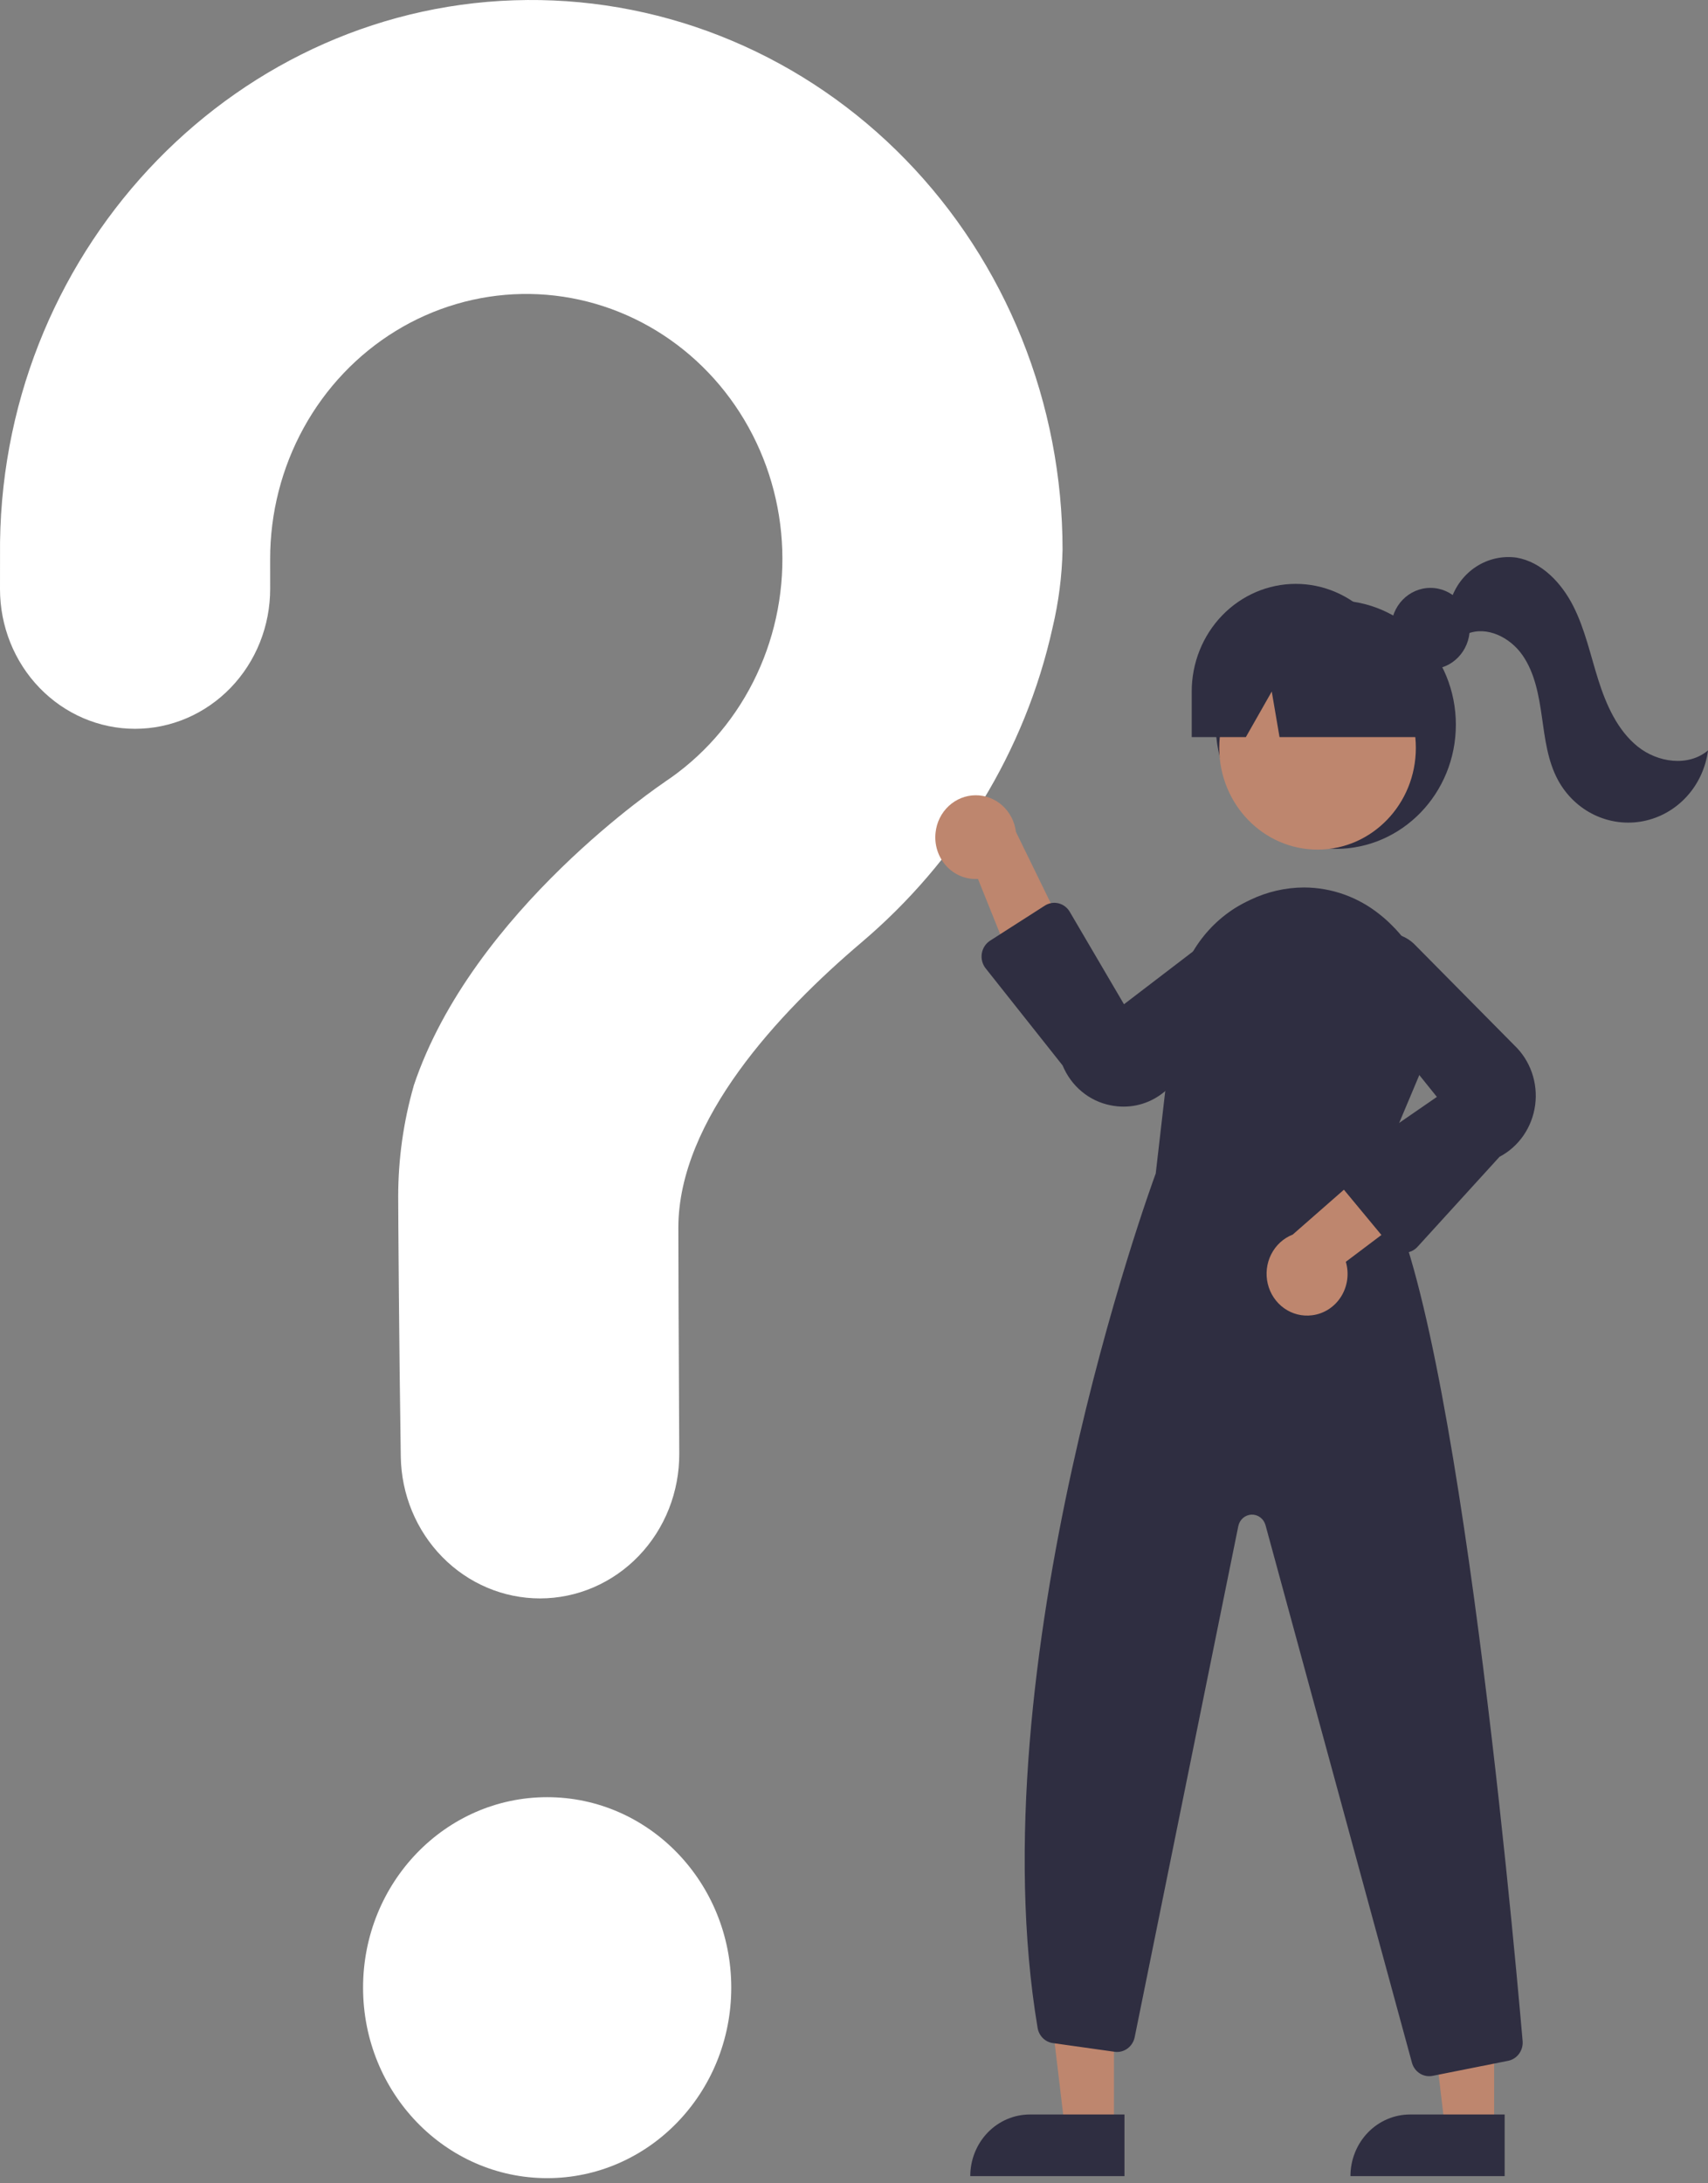 <svg width="335" height="428" viewBox="0 0 335 428" fill="none" xmlns="http://www.w3.org/2000/svg">
<rect x="0" y="0" width="335" height="428" fill="#808080" stroke="none"/>
<path d="M107.319 427.044C127.26 427.044 143.426 410.323 143.426 389.698C143.426 369.072 127.26 352.352 107.319 352.352C87.377 352.352 71.211 369.072 71.211 389.698C71.211 410.323 87.377 427.044 107.319 427.044Z" fill="white"/>
<path d="M103.449 0.003C47.018 0.415 0.812 47.846 0.01 106.209C0.003 106.748 -0 110.537 3.88126e-05 115.492C0 122.758 2.791 129.726 7.758 134.864C12.726 140.002 19.462 142.889 26.487 142.889C29.97 142.889 33.418 142.178 36.635 140.799C39.851 139.419 42.774 137.397 45.235 134.849C47.696 132.301 49.647 129.276 50.978 125.947C52.308 122.619 52.991 119.052 52.988 115.45C52.986 112.079 52.984 109.746 52.984 109.603C52.982 100.583 55.251 91.718 59.566 83.88C63.881 76.042 70.095 69.501 77.596 64.9C85.097 60.299 93.627 57.797 102.346 57.64C111.066 57.483 119.675 59.676 127.326 64.004C134.977 68.332 141.408 74.645 145.984 82.323C150.561 90.001 153.126 98.779 153.428 107.793C153.73 116.808 151.758 125.748 147.706 133.735C143.654 141.722 137.661 148.481 130.318 153.346L130.327 153.357C130.327 153.357 92.627 178.46 81.133 212.896L81.143 212.899C79.122 219.953 78.098 227.273 78.102 234.631C78.102 237.655 78.274 264.119 78.607 285.598C78.723 293.009 81.651 300.076 86.76 305.274C91.869 310.472 98.749 313.384 105.915 313.383C109.516 313.382 113.082 312.646 116.406 311.215C119.731 309.784 122.749 307.688 125.287 305.046C127.826 302.405 129.834 299.27 131.197 295.822C132.559 292.375 133.249 288.683 133.227 284.958C133.111 265.287 133.049 242.382 133.049 240.72C133.049 219.575 152.771 198.507 168.971 184.768C187.626 168.947 201.051 147.387 206.443 123.066C207.636 118.059 208.294 112.932 208.404 107.776C208.404 93.557 205.684 79.479 200.4 66.352C195.116 53.225 187.374 41.31 177.618 31.292C167.862 21.274 156.286 13.352 143.556 7.982C130.827 2.612 117.196 -0.1 103.449 0.003Z" fill="white"/>
<path d="M261.998 166.431C275.003 166.431 285.546 155.526 285.546 142.075C285.546 128.623 275.003 117.719 261.998 117.719C248.992 117.719 238.449 128.623 238.449 142.075C238.449 155.526 248.992 166.431 261.998 166.431Z" fill="#2F2E41"/>
<path d="M218.488 417.405H208.866L204.287 379.014H218.491L218.488 417.405Z" fill="#BE866E"/>
<path d="M201.99 414.564H220.549V426.651H190.305C190.305 425.064 190.607 423.492 191.194 422.026C191.781 420.559 192.642 419.227 193.727 418.104C194.812 416.982 196.101 416.092 197.518 415.484C198.936 414.877 200.456 414.564 201.99 414.564Z" fill="#2F2E41"/>
<path d="M293.055 417.405H283.432L278.854 379.014H293.057L293.055 417.405Z" fill="#BE866E"/>
<path d="M276.557 414.564H295.116V426.651H264.871C264.871 425.064 265.173 423.492 265.761 422.026C266.348 420.559 267.209 419.227 268.294 418.104C269.379 416.982 270.667 416.092 272.085 415.484C273.502 414.877 275.022 414.564 276.557 414.564Z" fill="#2F2E41"/>
<path d="M258.42 166.574C269.067 166.574 277.699 157.647 277.699 146.634C277.699 135.621 269.067 126.693 258.42 126.693C247.772 126.693 239.141 135.621 239.141 146.634C239.141 157.647 247.772 166.574 258.42 166.574Z" fill="#BE866E"/>
<path d="M269.909 230.9L278.536 210.4C280.631 205.591 281.231 200.228 280.254 195.051C279.277 189.874 276.771 185.139 273.08 181.498C272.323 180.723 271.518 179.999 270.67 179.33C266.414 175.886 261.169 174.009 255.764 173.996C252.131 174.011 248.543 174.836 245.246 176.415C244.963 176.545 244.689 176.683 244.406 176.821C243.864 177.089 243.331 177.382 242.813 177.682C239.433 179.689 236.558 182.489 234.417 185.857C232.276 189.224 230.931 193.065 230.489 197.07L226.682 230.064C225.724 232.654 191.563 326.181 203.51 397.586C203.637 398.348 203.997 399.049 204.536 399.585C205.076 400.121 205.767 400.464 206.509 400.565L218.621 402.27C219.505 402.395 220.402 402.169 221.132 401.637C221.862 401.106 222.369 400.308 222.553 399.404L242.876 299.211C243.002 298.589 243.327 298.028 243.798 297.619C244.269 297.21 244.859 296.976 245.474 296.954C246.088 296.933 246.692 297.125 247.189 297.5C247.685 297.875 248.046 298.412 248.213 299.024L276.927 404.389C277.131 405.155 277.573 405.83 278.184 406.311C278.795 406.792 279.542 407.052 280.31 407.052C280.539 407.051 280.767 407.029 280.993 406.987L295.789 404.04C296.649 403.874 297.418 403.381 297.945 402.659C298.473 401.936 298.72 401.036 298.639 400.135C296.464 375.056 284.91 249.435 269.909 230.9Z" fill="#2F2E41"/>
<path d="M183.499 163.227C183.365 164.413 183.484 165.614 183.848 166.747C184.211 167.88 184.811 168.916 185.603 169.783C186.396 170.65 187.363 171.327 188.437 171.766C189.51 172.205 190.663 172.395 191.815 172.323L202.591 199.109L210.743 186.61L199.259 163.09C199.014 161.097 198.071 159.266 196.607 157.944C195.144 156.622 193.263 155.901 191.32 155.918C189.378 155.935 187.508 156.688 186.067 158.036C184.625 159.383 183.711 161.23 183.499 163.227Z" fill="#BE866E"/>
<path d="M257.351 257.871C258.497 257.729 259.598 257.33 260.579 256.7C261.559 256.07 262.394 255.226 263.024 254.226C263.655 253.227 264.066 252.096 264.229 250.915C264.391 249.733 264.301 248.529 263.965 247.387L286.639 230.307L272.988 225.02L253.55 242.05C251.733 242.761 250.231 244.137 249.329 245.917C248.427 247.696 248.188 249.757 248.656 251.707C249.125 253.657 250.269 255.361 251.871 256.498C253.474 257.634 255.423 258.122 257.351 257.871Z" fill="#BE866E"/>
<path d="M220.386 216.964C219.517 216.963 218.65 216.875 217.797 216.7C215.734 216.294 213.8 215.37 212.165 214.008C210.529 212.647 209.243 210.89 208.419 208.893L193.321 189.852C193.001 189.45 192.769 188.981 192.639 188.478C192.509 187.975 192.485 187.449 192.567 186.936C192.65 186.422 192.838 185.933 193.118 185.5C193.398 185.068 193.765 184.702 194.193 184.428L204.934 177.551C205.331 177.297 205.772 177.127 206.233 177.05C206.693 176.974 207.164 176.992 207.617 177.105C208.071 177.217 208.499 177.421 208.875 177.706C209.252 177.99 209.571 178.349 209.813 178.761L220.454 196.893L240.833 181.316C242.455 180.436 244.33 180.19 246.114 180.621C247.897 181.053 249.472 182.133 250.549 183.666C251.626 185.199 252.134 187.082 251.98 188.97C251.826 190.858 251.02 192.626 249.71 193.95L229.371 213.14C226.981 215.591 223.751 216.965 220.386 216.964Z" fill="#2F2E41"/>
<path d="M275.449 245.604C275.422 245.604 275.394 245.604 275.366 245.603C274.871 245.591 274.384 245.471 273.936 245.251C273.488 245.032 273.09 244.717 272.768 244.328L263.218 232.805C262.892 232.413 262.651 231.954 262.51 231.458C262.37 230.962 262.332 230.44 262.4 229.928C262.469 229.416 262.641 228.925 262.907 228.487C263.172 228.049 263.524 227.674 263.94 227.388L281.823 215.057L265.622 194.913C264.68 193.288 264.334 191.367 264.648 189.5C264.963 187.633 265.916 185.945 267.333 184.745C268.751 183.545 270.539 182.913 272.371 182.964C274.202 183.015 275.955 183.745 277.308 185.022L296.997 204.923C298.547 206.388 299.73 208.219 300.445 210.26C301.16 212.301 301.385 214.491 301.101 216.642C300.817 218.793 300.033 220.841 298.816 222.609C297.599 224.378 295.985 225.814 294.113 226.796L278.02 244.457C277.69 244.819 277.291 245.107 276.849 245.305C276.407 245.502 275.931 245.604 275.449 245.604Z" fill="#2F2E41"/>
<path d="M280.559 131.2C284.815 131.2 288.265 127.631 288.265 123.23C288.265 118.828 284.815 115.26 280.559 115.26C276.303 115.26 272.854 118.828 272.854 123.23C272.854 127.631 276.303 131.2 280.559 131.2Z" fill="#2F2E41"/>
<path d="M254.147 114.473C248.734 114.473 243.543 116.697 239.716 120.655C235.888 124.614 233.738 129.983 233.738 135.581V144.512H244.358L249.437 135.581L250.961 144.512H283.19L274.556 135.581C274.556 129.983 272.406 124.614 268.578 120.655C264.751 116.697 259.56 114.473 254.147 114.473Z" fill="#2F2E41"/>
<path d="M284.527 117.77C285.379 115.014 287.144 112.657 289.51 111.113C291.876 109.57 294.692 108.938 297.464 109.33C302.375 110.179 306.257 114.262 308.571 118.822C310.884 123.382 311.952 128.485 313.507 133.377C315.063 138.269 317.268 143.187 321.195 146.354C325.121 149.52 331.146 150.379 335.002 147.122C334.561 150.517 333.1 153.683 330.824 156.171C328.549 158.66 325.575 160.346 322.322 160.991C319.069 161.635 315.703 161.206 312.7 159.764C309.696 158.321 307.207 155.938 305.584 152.952C303.549 149.208 303.024 144.82 302.421 140.57C301.817 136.321 301.033 131.924 298.604 128.441C296.175 124.957 291.628 122.682 287.769 124.269L284.527 117.77Z" fill="#2F2E41"/>
</svg>
